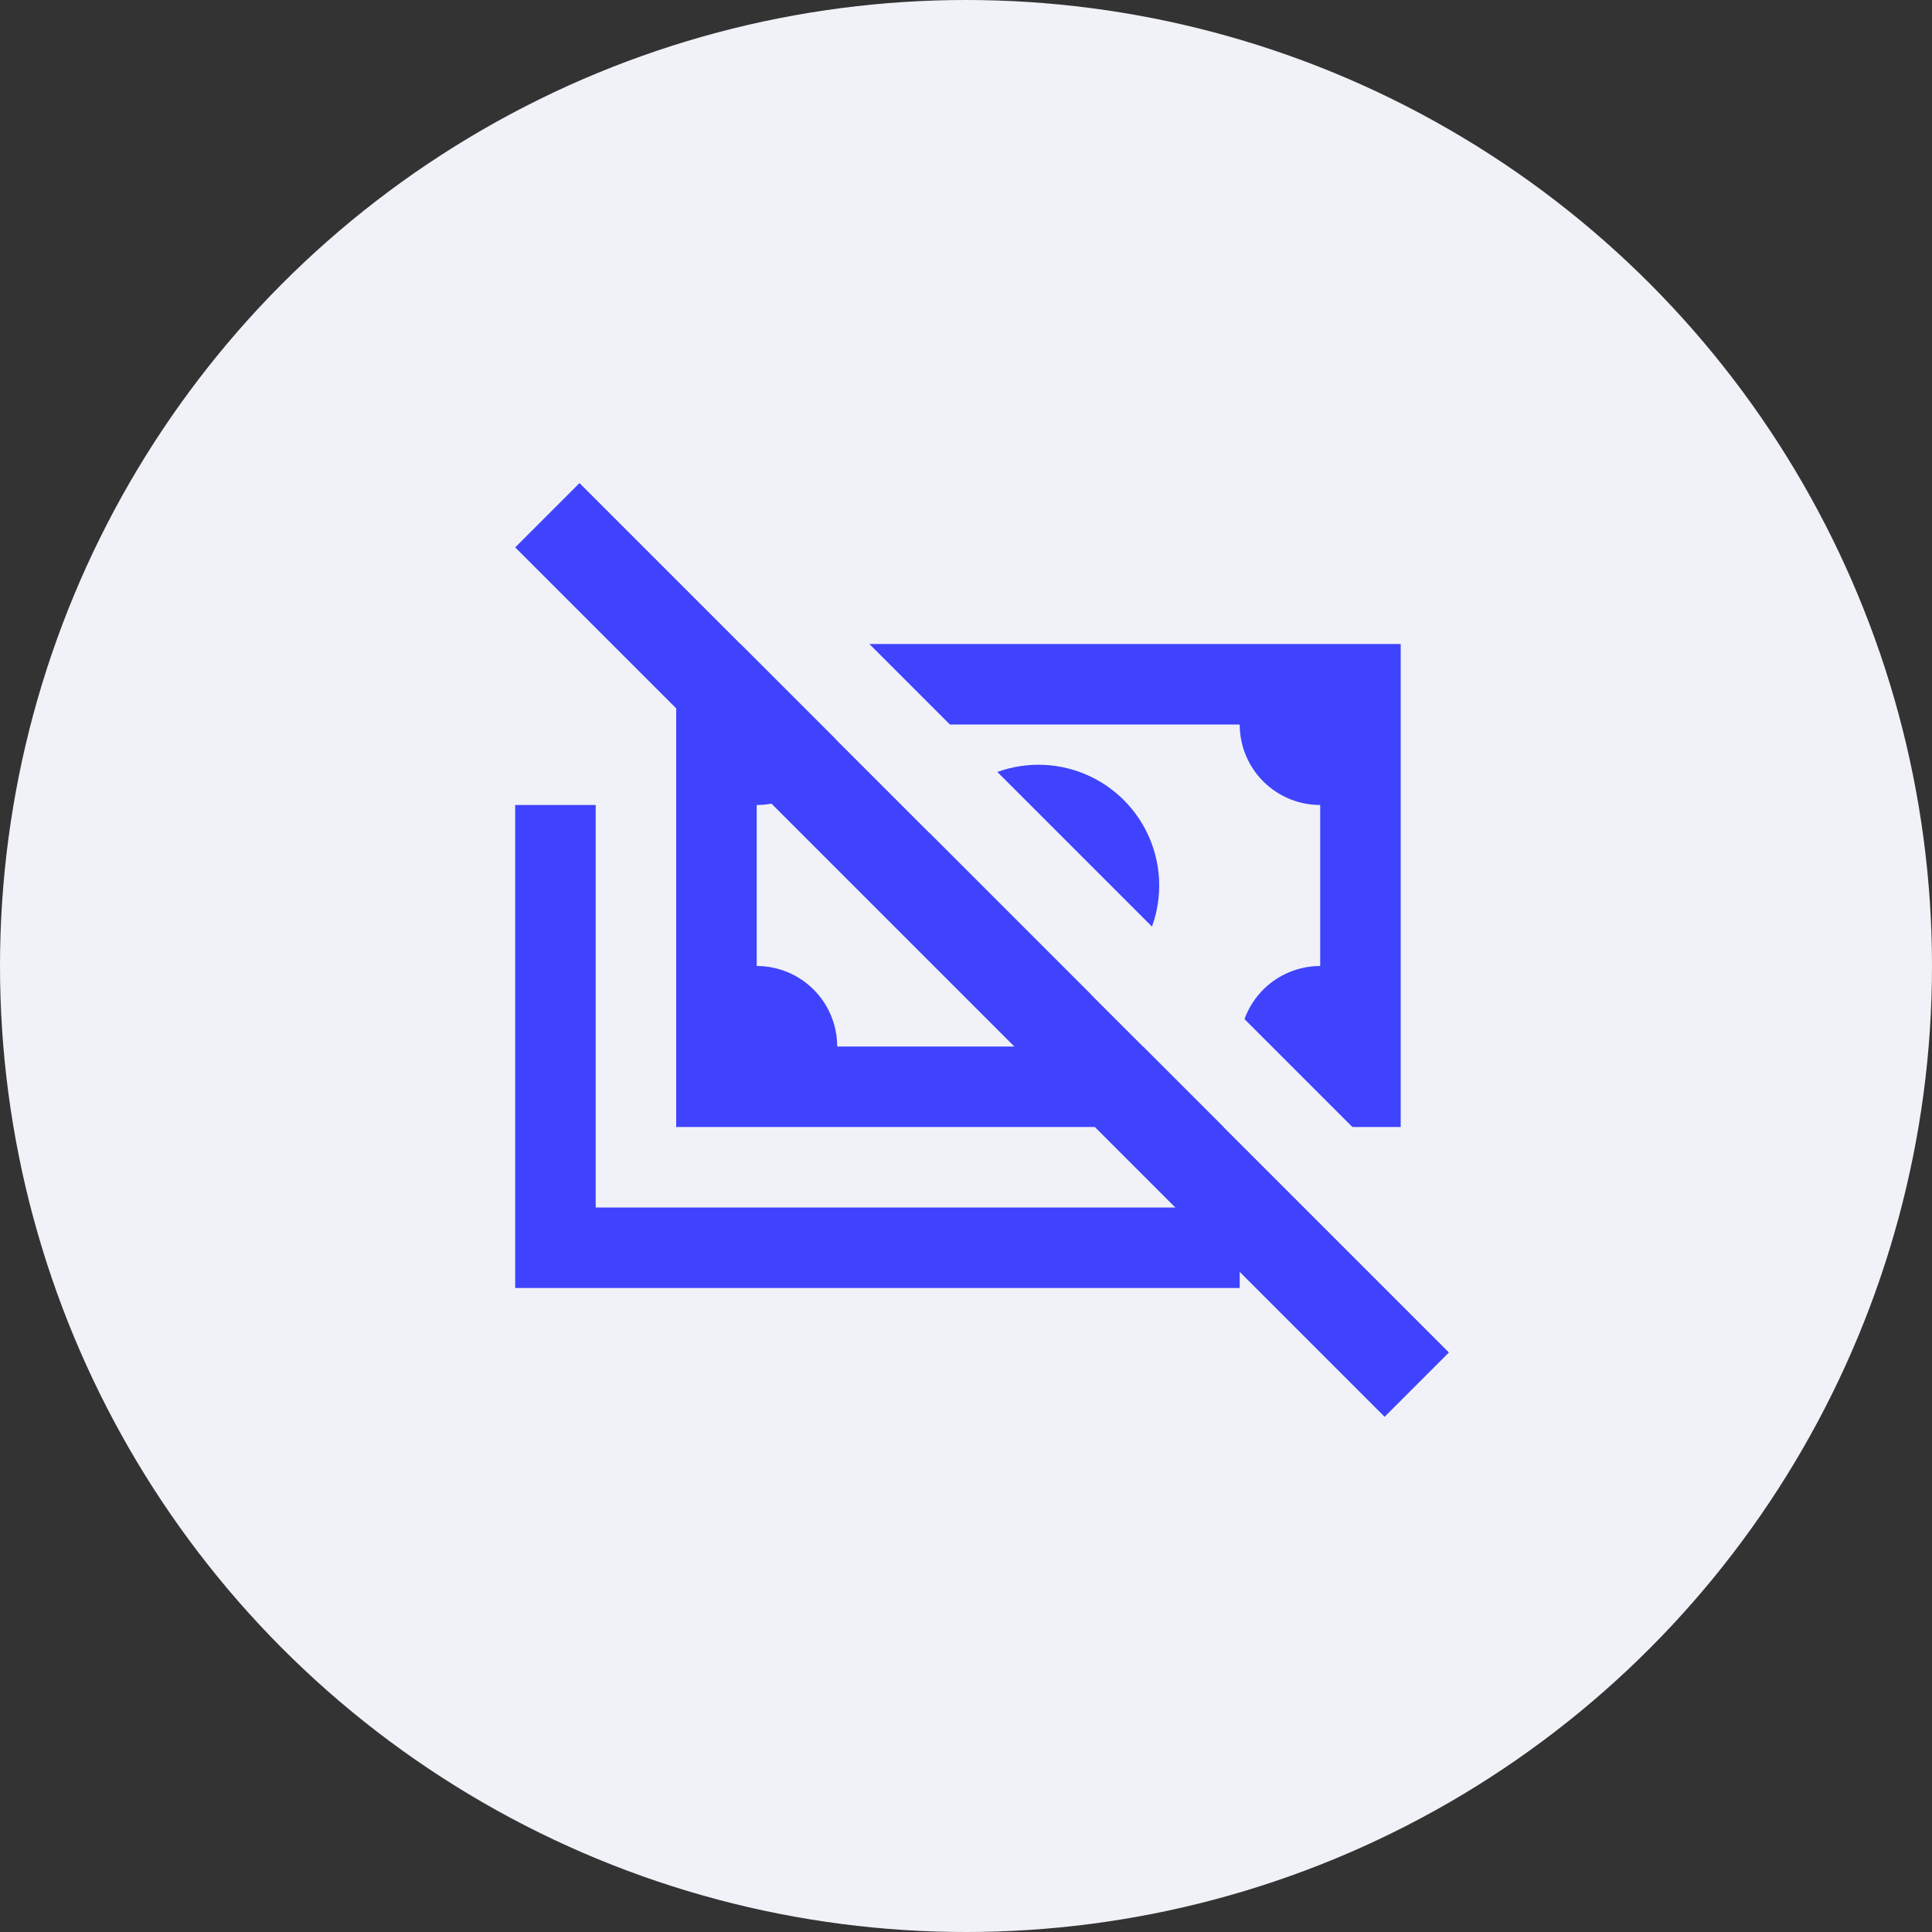 <svg width="60" height="60" viewBox="0 0 60 60" fill="none" xmlns="http://www.w3.org/2000/svg">
<rect x="0" y="0" width="60" height="60" fill="#333333" stroke="none"/>
<circle cx="30" cy="30" r="30" fill="#F0F2F8"/>
<path d="M21 20H43.5V35H21V20ZM32.25 23.75C33.245 23.75 34.198 24.145 34.902 24.848C35.605 25.552 36 26.505 36 27.5C36 28.495 35.605 29.448 34.902 30.152C34.198 30.855 33.245 31.25 32.25 31.25C31.255 31.25 30.302 30.855 29.598 30.152C28.895 29.448 28.5 28.495 28.5 27.5C28.5 26.505 28.895 25.552 29.598 24.848C30.302 24.145 31.255 23.75 32.25 23.75ZM26 22.5C26 23.163 25.737 23.799 25.268 24.268C24.799 24.737 24.163 25 23.5 25V30C24.163 30 24.799 30.263 25.268 30.732C25.737 31.201 26 31.837 26 32.5H38.5C38.5 31.837 38.763 31.201 39.232 30.732C39.701 30.263 40.337 30 41 30V25C40.337 25 39.701 24.737 39.232 24.268C38.763 23.799 38.5 23.163 38.5 22.5H26ZM16 25H18.5V37.5H38.5V40H16V25Z" fill="#3F43FD"/>
<path d="M18 15L16 17L43 44L45 42L18 15Z" fill="#3F43FD"/>
<path d="M20 13L18 15L45 42L47 40L20 13Z" fill="#F0F2F8"/>
</svg>
